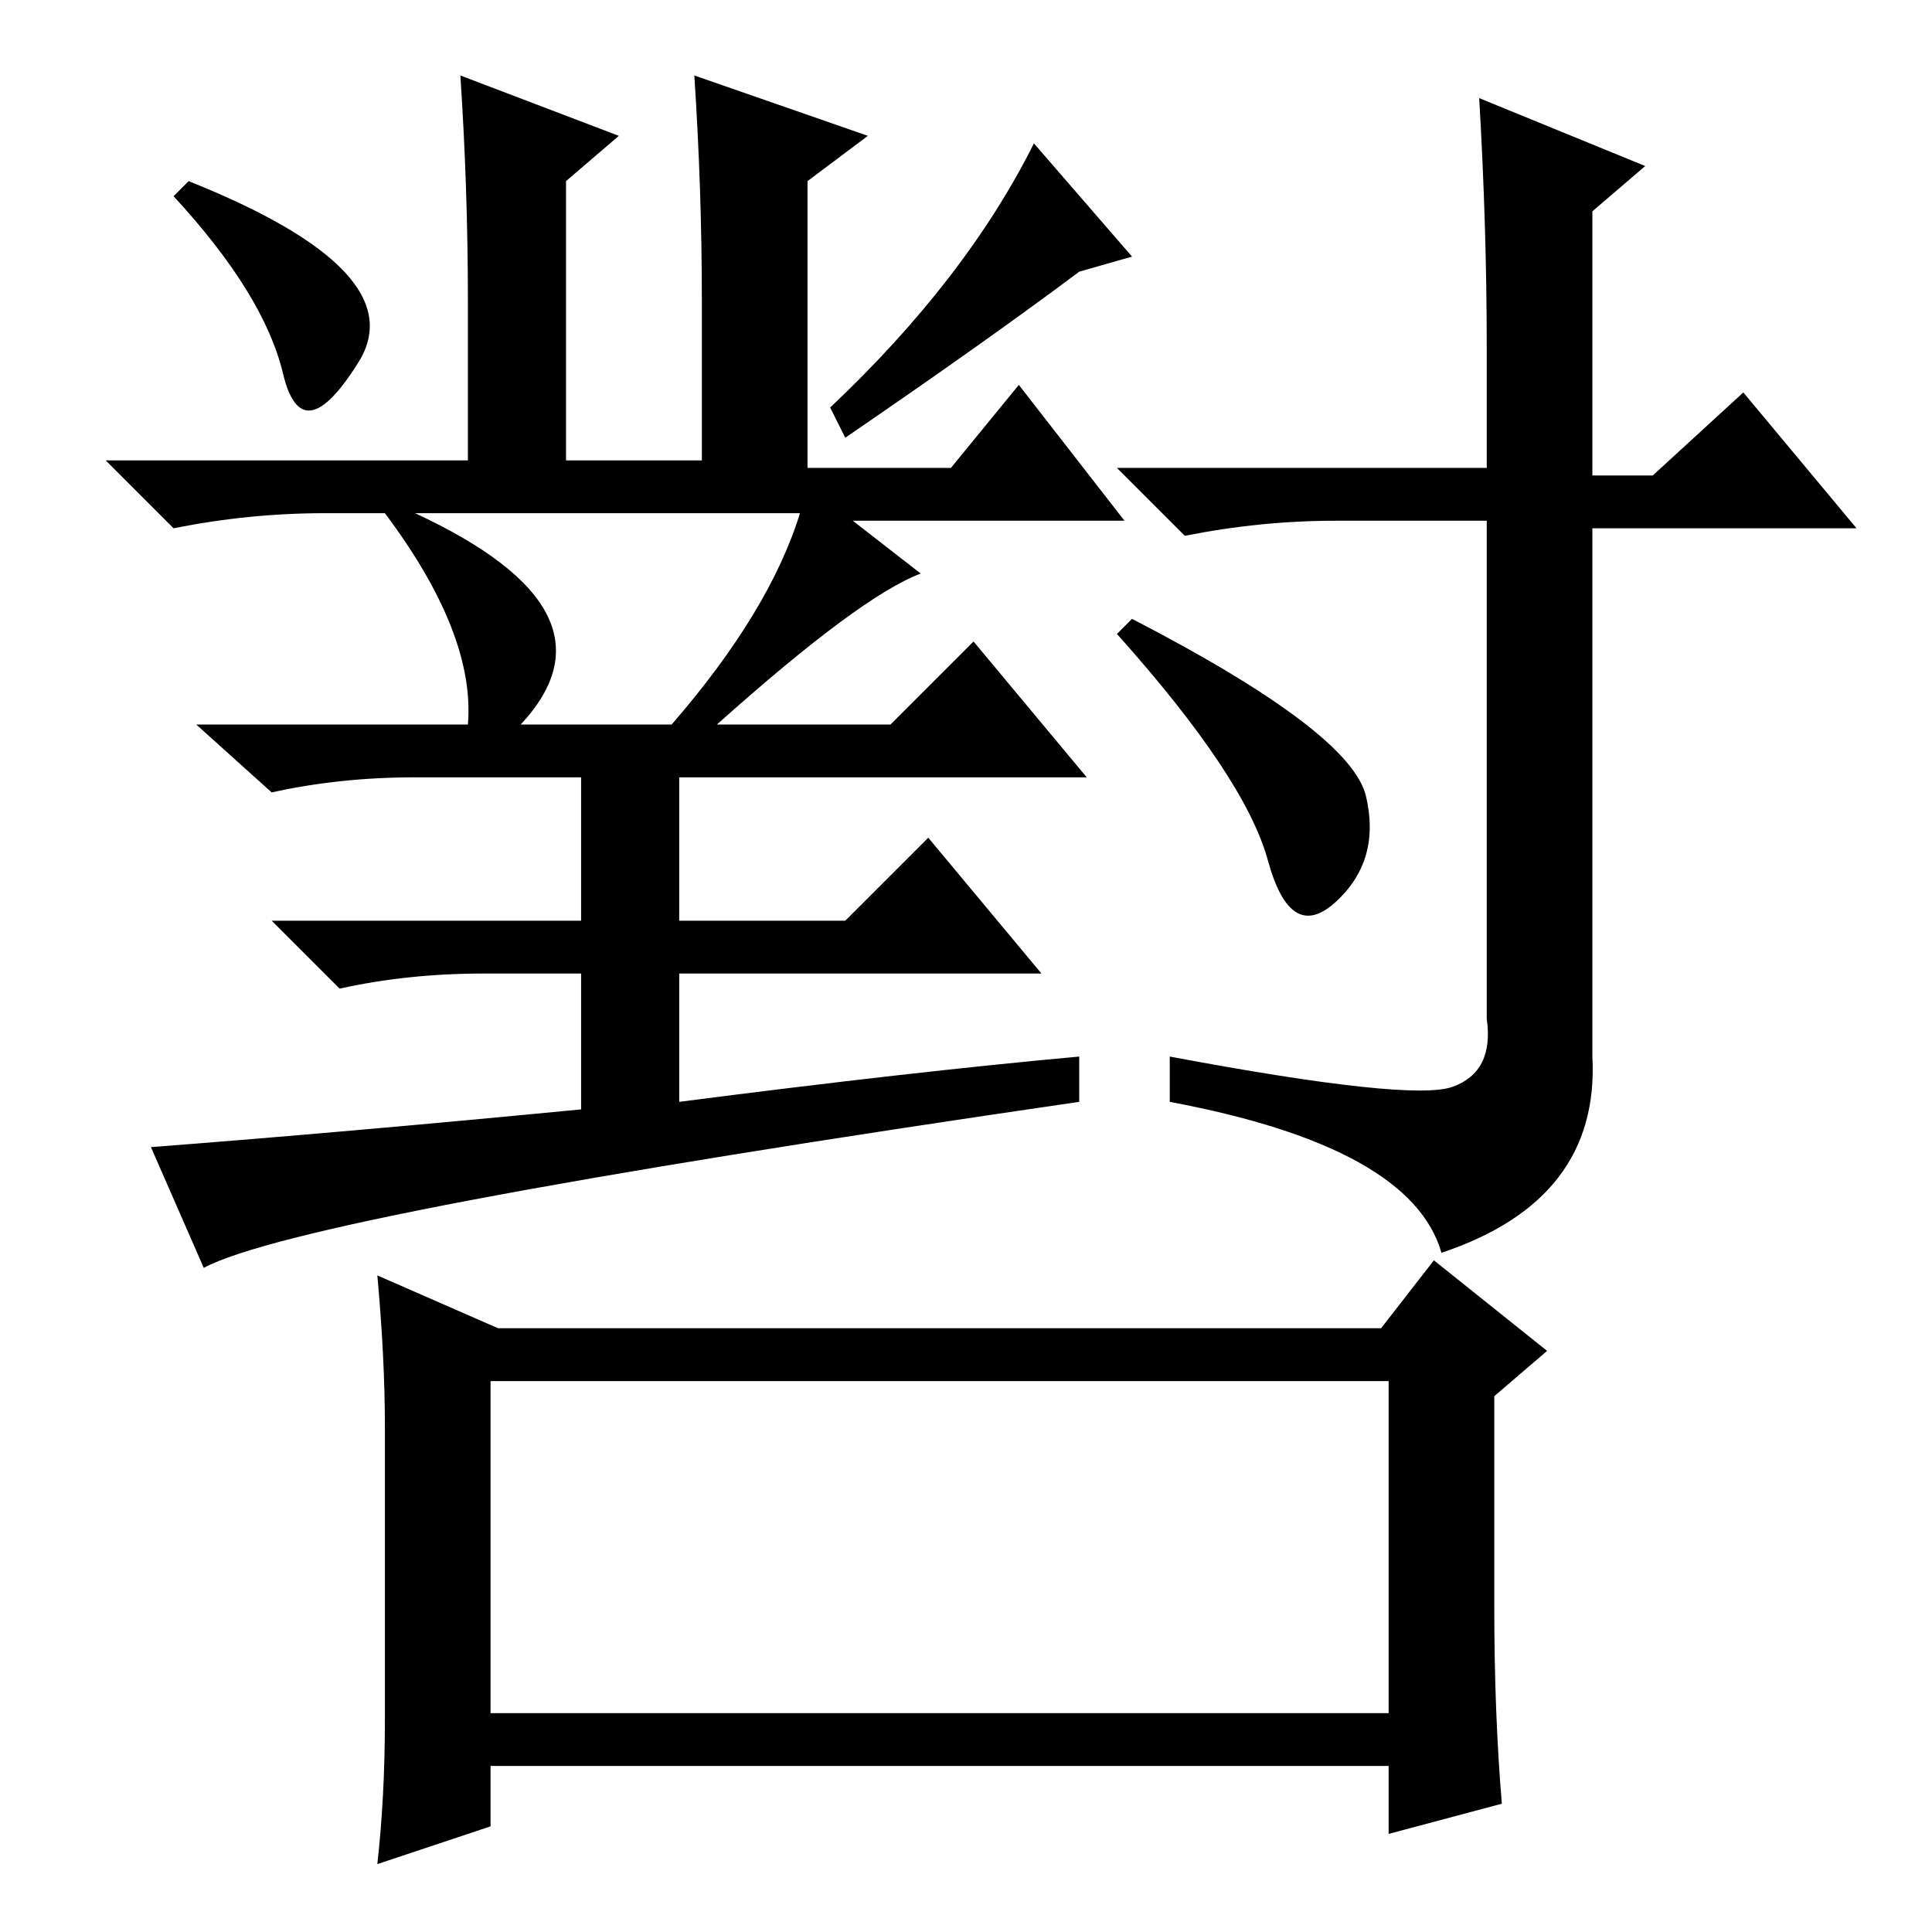 <?xml version="1.0" standalone="no"?>
<!DOCTYPE svg PUBLIC "-//W3C//DTD SVG 1.1//EN" "http://www.w3.org/Graphics/SVG/1.1/DTD/svg11.dtd" >
<svg xmlns="http://www.w3.org/2000/svg" xmlns:xlink="http://www.w3.org/1999/xlink" version="1.1" viewBox="0 -36 256 256">
  <g transform="matrix(1 0 0 -1 0 220)">
   <path fill="currentColor"
d="M113 187l9 -7q-8 -3 -27 -20h23l11 11l15 -18h-54v-19h22l11 11l15 -18h-48v-17q31 4 53 6v-6q-103 -15 -116 -22l-7 16q26 2 57 5v18h-13q-10 0 -19 -2l-9 9h41v19h-22q-10 0 -19 -2l-10 9h36q1 12 -11 28h-8q-10 0 -20 -2l-9 9h48v21q0 15 -1 30l21 -8l-7 -6v-37h18v21
q0 15 -1 30l23 -8l-8 -6v-38h19l9 11l14 -18h-36zM197 194v16q0 16 -1 33l22 -9l-7 -6v-35h8l12 11l15 -18h-35v-70q1 -19 -20 -26q-4 14 -36 20v6q32 -6 37.5 -4t4.5 9v66h-20q-10 0 -20 -2l-9 9h49zM150 174q29 -15 31 -23.5t-4 -14t-9 5.5t-20 30zM106 188h-51
q28 -13 14 -28h20q13 15 17 28zM23 230l2 2q30 -12 22.5 -24t-10 -1.5t-14.5 23.5zM112 198l-2 4q18 17 27 35l13 -15l-7 -2q-12 -9 -31 -22zM65 73v-44h119v44h-119zM183 80l7 9l15 -12l-7 -6v-28q0 -14 1 -26l-15 -4v9h-119v-8l-15 -5q1 9 1 19v39q0 9 -1 20l16 -7h117z
" />
  </g>

</svg>
